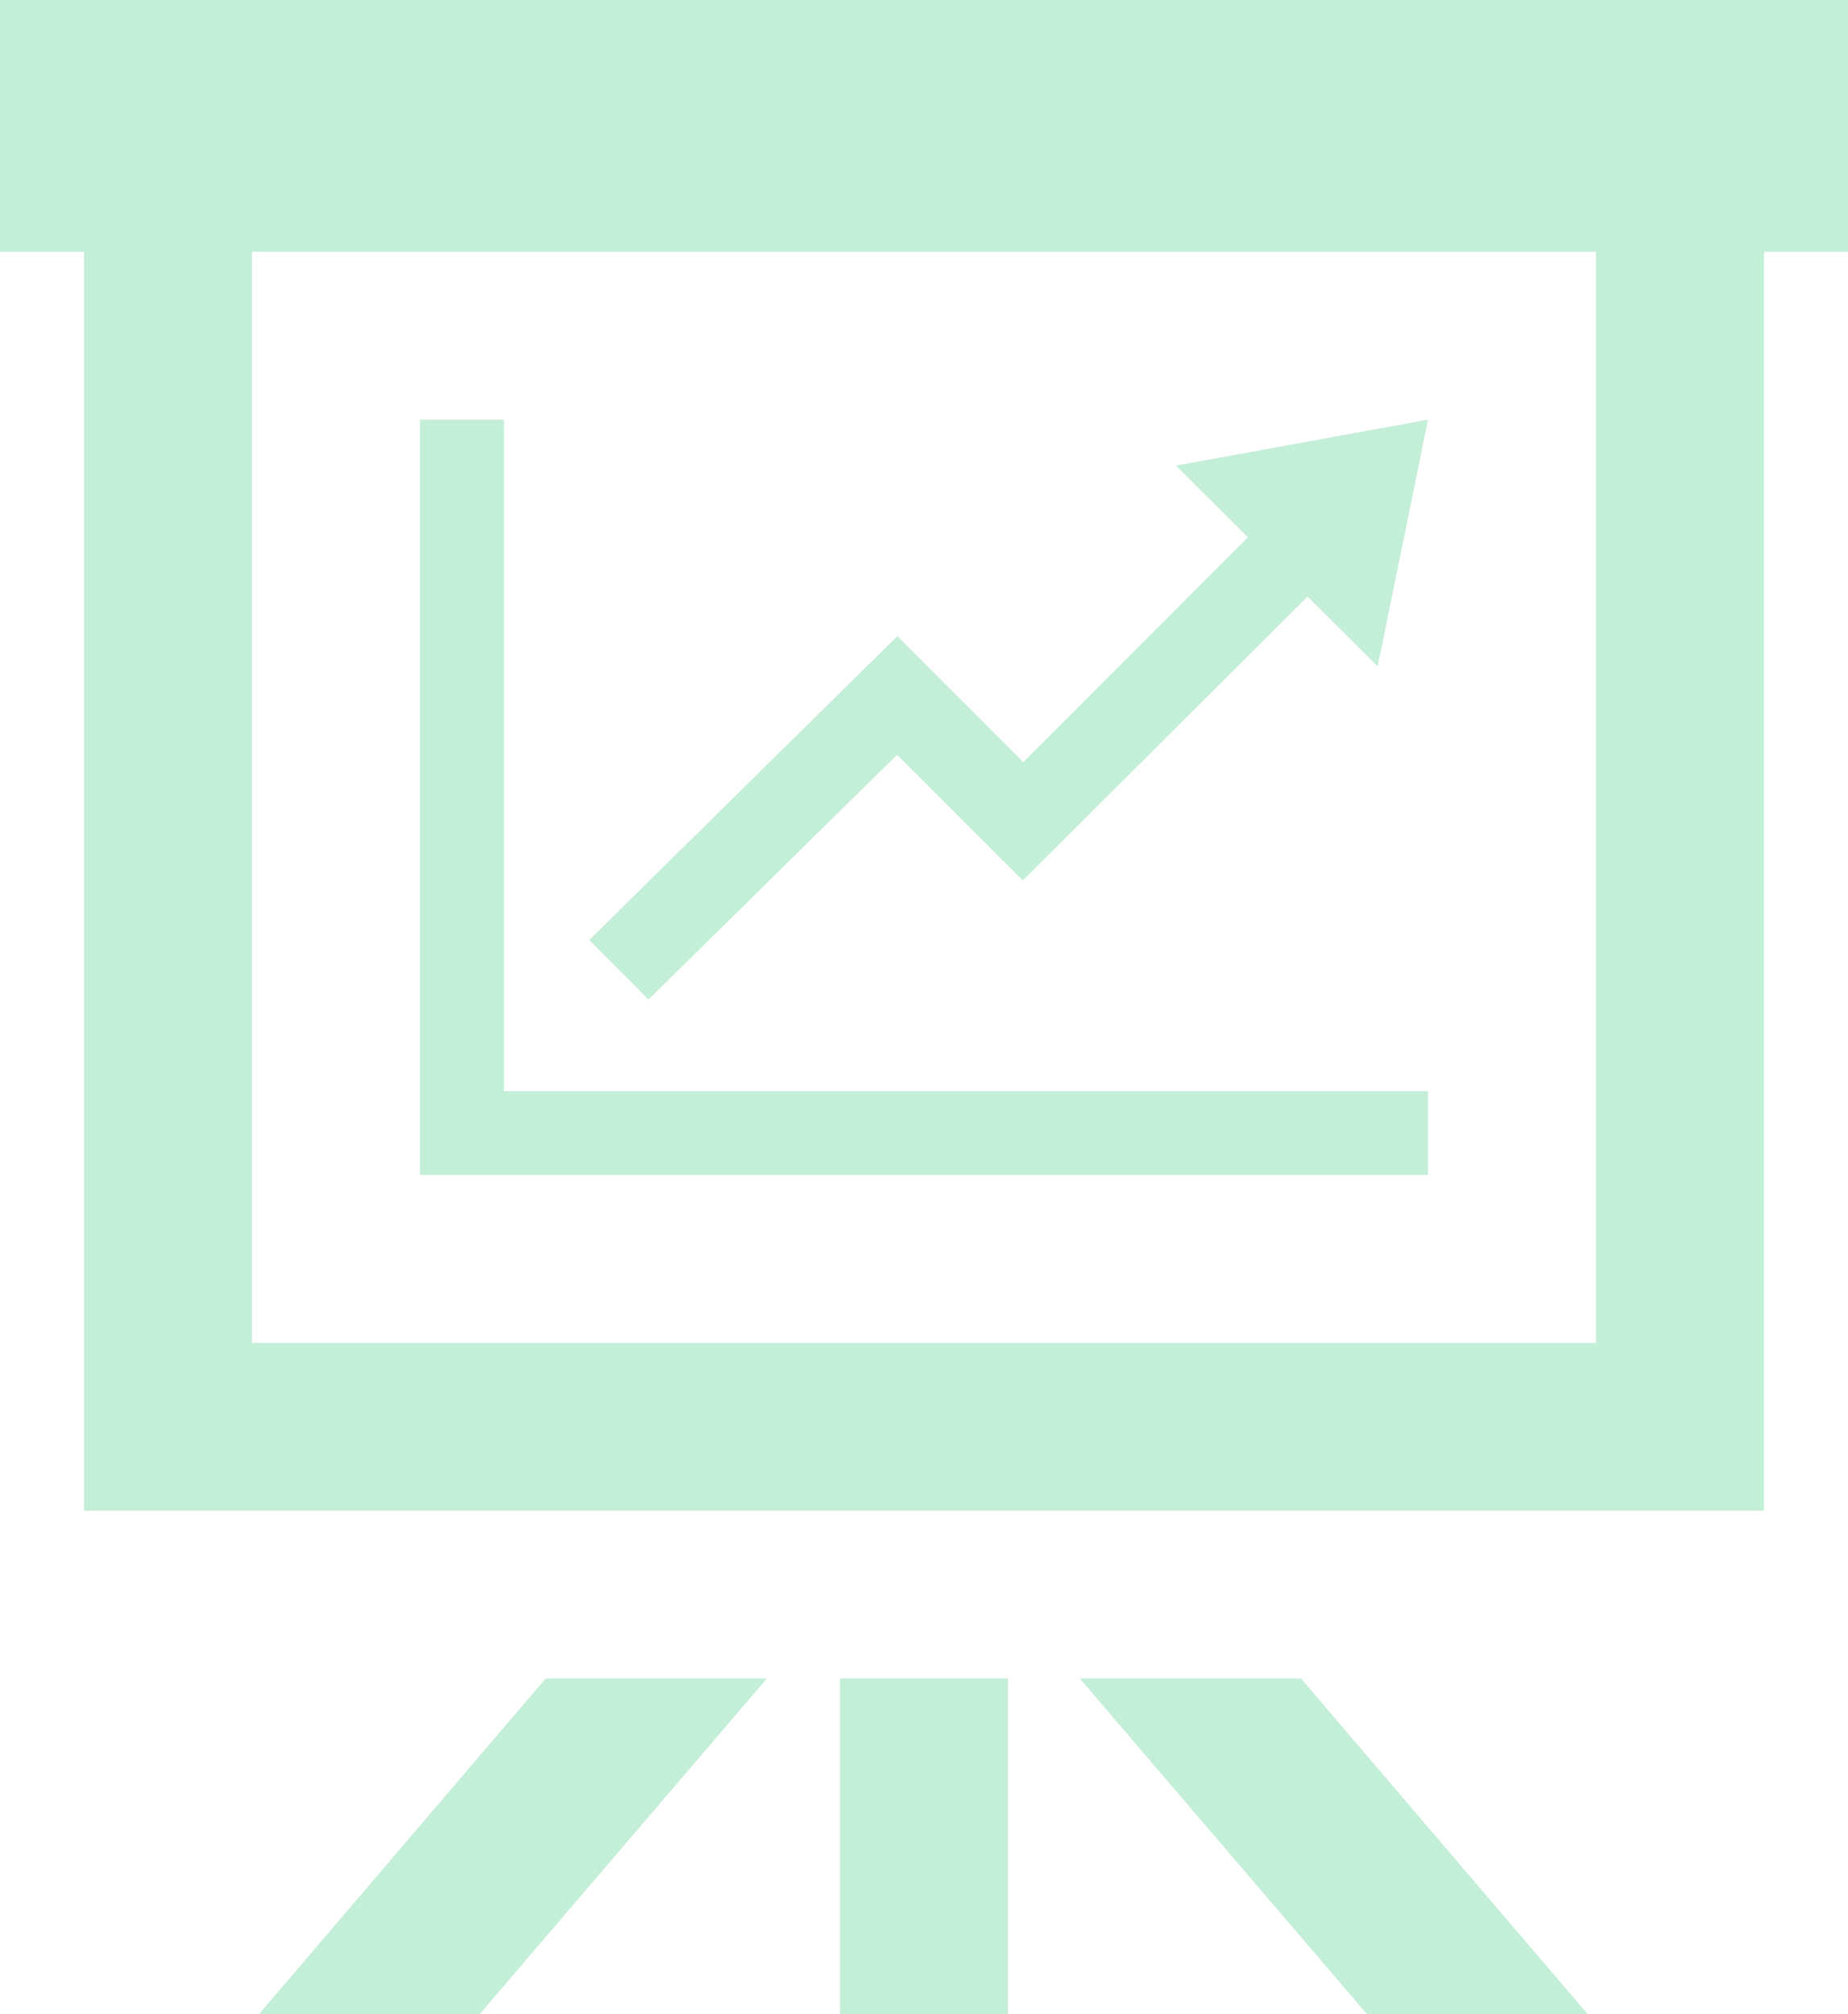 <svg width="78" height="85" viewBox="0 0 78 85" fill="none" xmlns="http://www.w3.org/2000/svg">
<path d="M35.455 70.833H42.545V85H35.455V70.833ZM45.577 70.833L57.702 85H67.016L54.912 70.833H45.577ZM10.927 85H20.241L32.367 70.833H23.031L10.927 85ZM37.865 31.85L43.169 37.152L55.192 25.178L58.149 28.117L60.273 17.708L49.636 19.649L52.675 22.674L43.191 32.162L37.873 26.846L24.868 39.67L27.367 42.181L37.865 31.85ZM60.273 46.042H21.273V17.708H17.727V49.583H60.273V46.042ZM78 10.625H74.454V63.75H3.545V10.625H0V0H78V10.625ZM67.364 10.625H10.636V56.667H67.364V10.625Z" fill="#C3EED7"/>
</svg>

